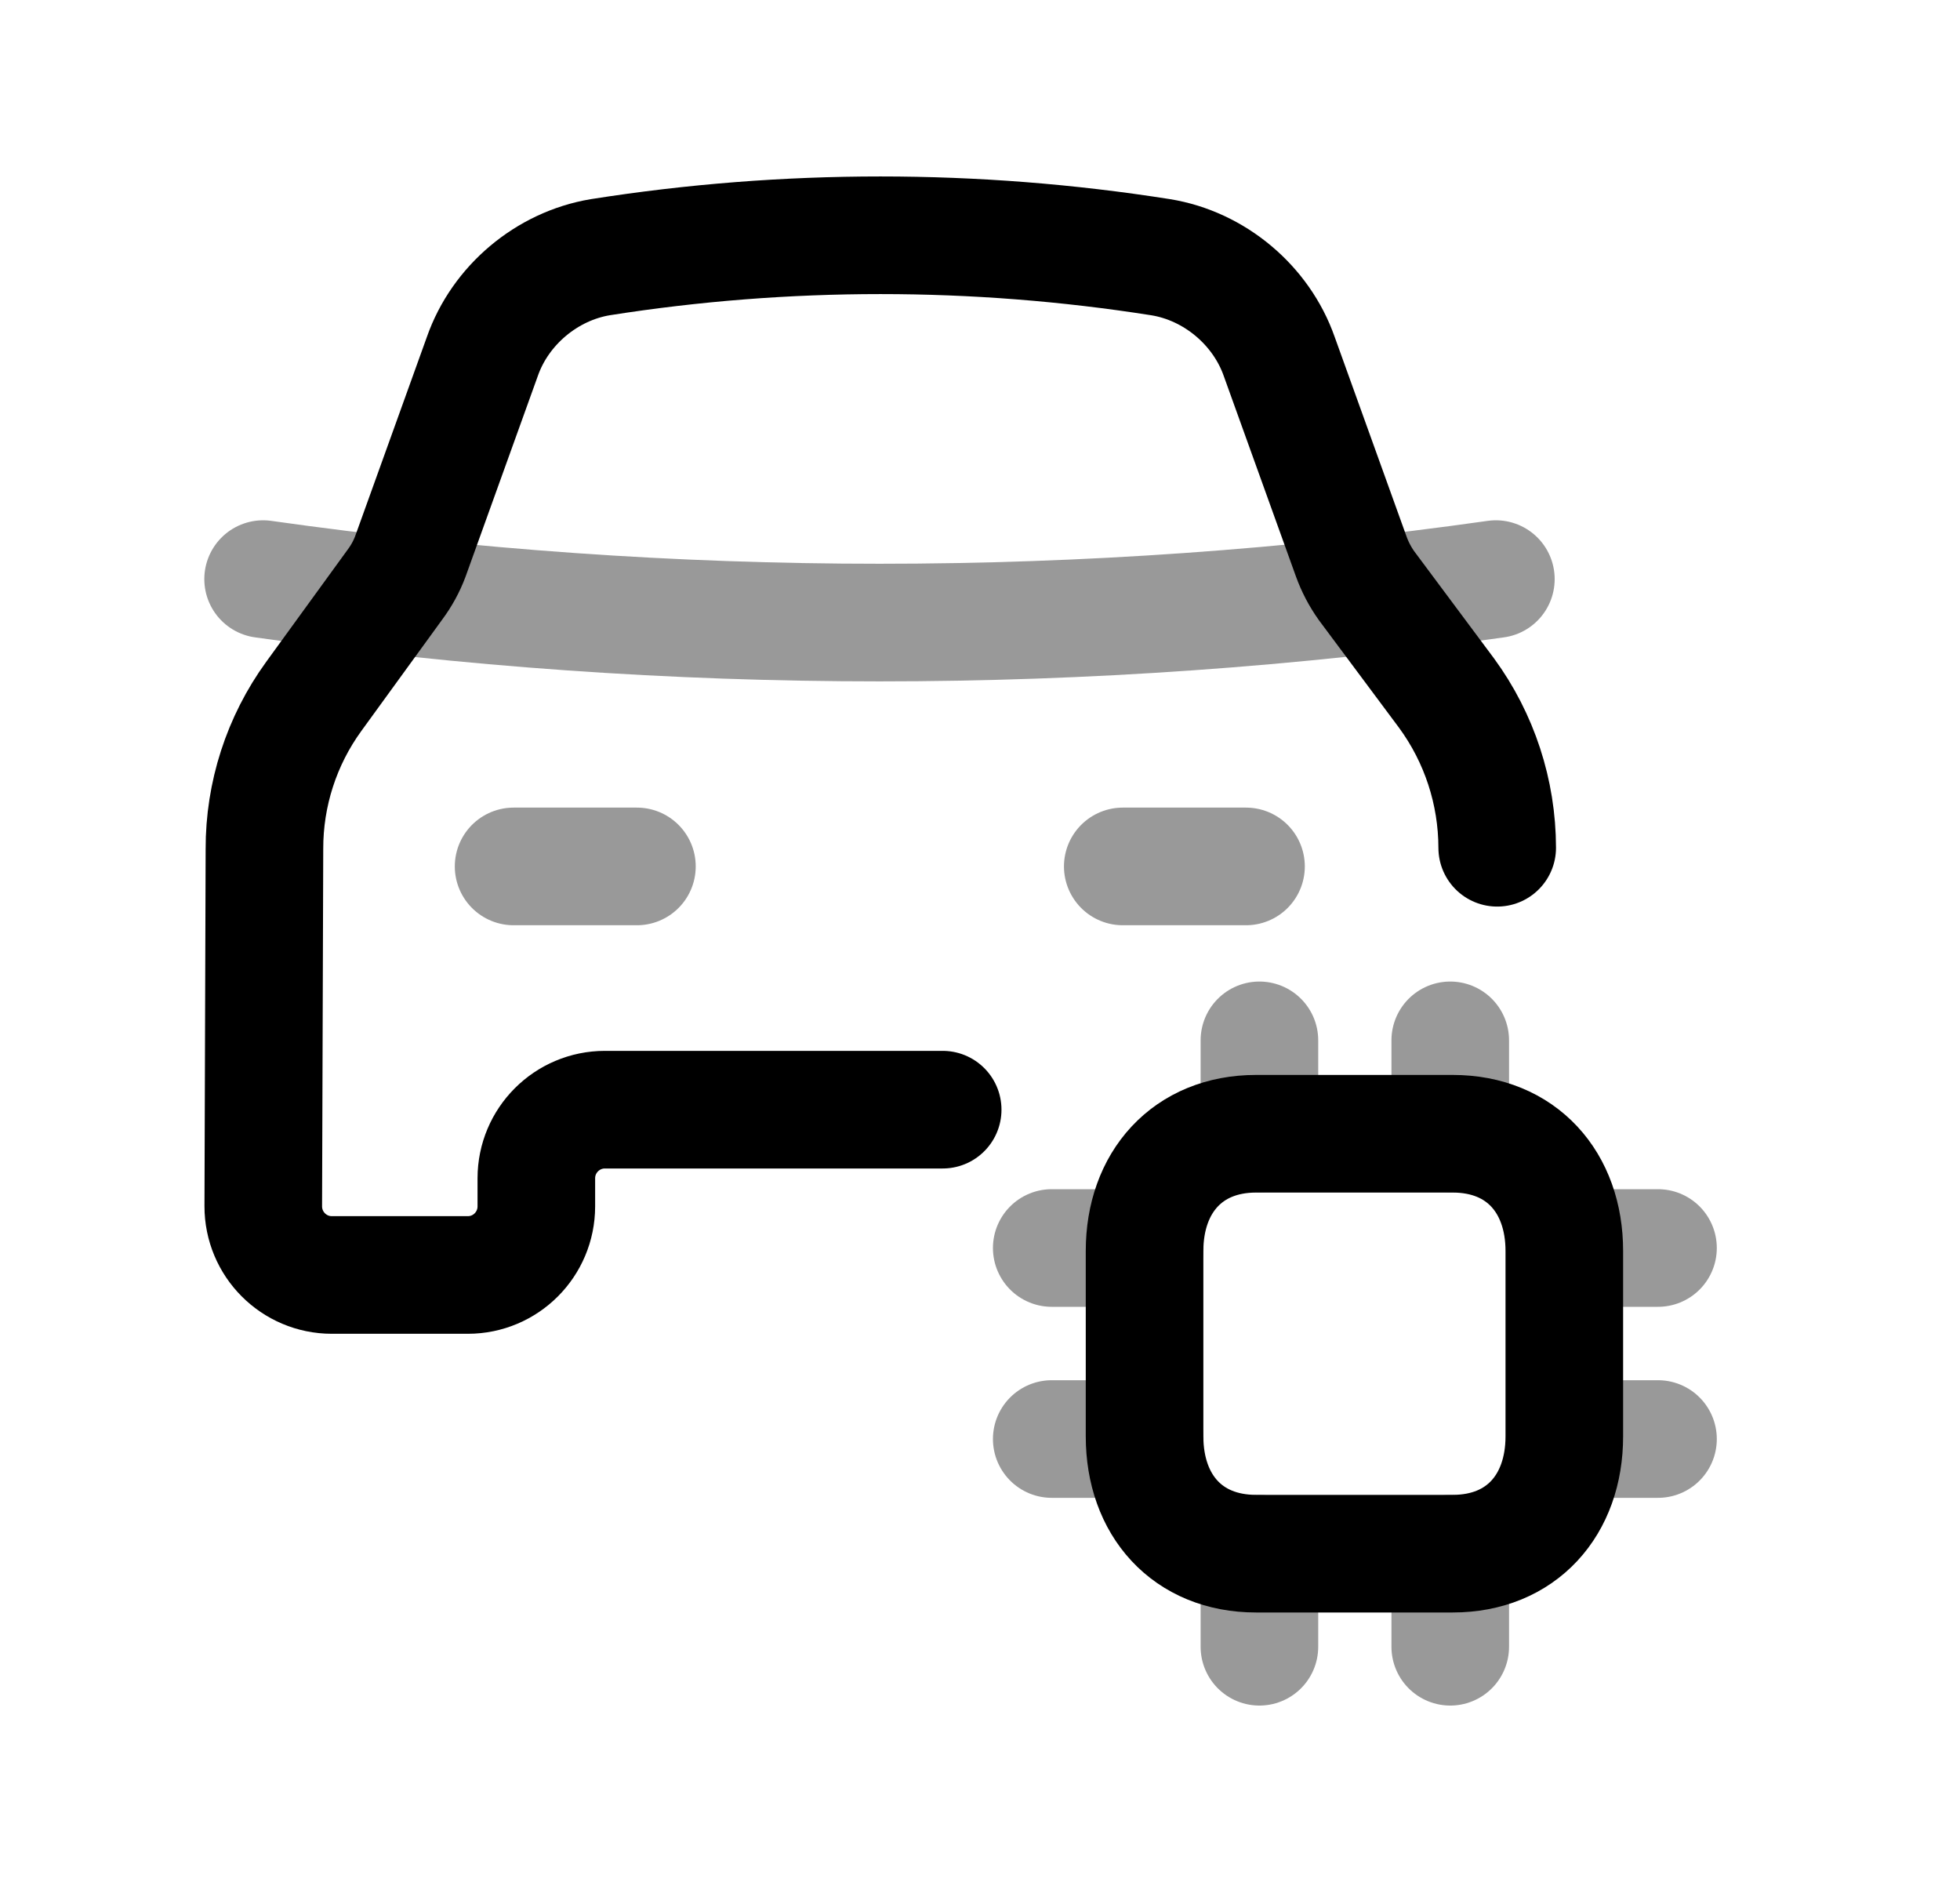 <svg width="25" height="24" viewBox="0 0 25 24" fill="none" xmlns="http://www.w3.org/2000/svg">
<path d="M16.021 14.458H18.53C19.407 14.458 19.953 15.077 19.953 15.953V18.317C19.953 19.194 19.407 19.813 18.53 19.813H16.021C15.144 19.813 14.599 19.194 14.599 18.317V15.953C14.599 15.077 15.147 14.458 16.021 14.458Z" stroke="black" stroke-width="1.5" stroke-linecap="round" stroke-linejoin="round"/>
<path opacity="0.4" d="M18.498 13.267L18.498 14.453" stroke="black" stroke-width="1.5" stroke-linecap="round" stroke-linejoin="round"/>
<path opacity="0.4" d="M16.064 13.267L16.064 14.453" stroke="black" stroke-width="1.5" stroke-linecap="round" stroke-linejoin="round"/>
<path opacity="0.4" d="M18.498 19.814L18.498 21" stroke="black" stroke-width="1.5" stroke-linecap="round" stroke-linejoin="round"/>
<path opacity="0.4" d="M16.064 19.814L16.064 21" stroke="black" stroke-width="1.5" stroke-linecap="round" stroke-linejoin="round"/>
<path opacity="0.4" d="M21.148 18.351L19.961 18.351" stroke="black" stroke-width="1.5" stroke-linecap="round" stroke-linejoin="round"/>
<path opacity="0.4" d="M21.148 15.915L19.961 15.915" stroke="black" stroke-width="1.5" stroke-linecap="round" stroke-linejoin="round"/>
<path opacity="0.4" d="M14.601 18.351L13.415 18.351" stroke="black" stroke-width="1.5" stroke-linecap="round" stroke-linejoin="round"/>
<path opacity="0.4" d="M14.601 15.915L13.415 15.915" stroke="black" stroke-width="1.5" stroke-linecap="round" stroke-linejoin="round"/>
<path opacity="0.4" d="M14.321 11.049H15.893" stroke="black" stroke-width="1.5" stroke-linecap="round" stroke-linejoin="round"/>
<path opacity="0.4" d="M6.551 11.049H8.124" stroke="black" stroke-width="1.5" stroke-linecap="round" stroke-linejoin="round"/>
<path opacity="0.4" d="M3.356 7.385C8.571 8.124 13.865 8.124 19.08 7.385" stroke="black" stroke-width="1.5" stroke-linecap="round" stroke-linejoin="round"/>
<path d="M19.097 10.811C19.096 10.102 18.87 9.411 18.451 8.839L17.431 7.47C17.349 7.355 17.283 7.229 17.235 7.096L16.317 4.547C16.087 3.891 15.49 3.391 14.804 3.28C12.436 2.907 10.024 2.907 7.656 3.28C6.974 3.394 6.38 3.893 6.152 4.547L5.234 7.096C5.186 7.224 5.12 7.344 5.039 7.453L4.002 8.881C3.591 9.447 3.371 10.128 3.373 10.827L3.358 15.381C3.357 15.866 3.749 16.259 4.233 16.259H5.967C6.45 16.259 6.841 15.867 6.841 15.384V15.026C6.841 14.543 7.233 14.151 7.716 14.151H12.024" stroke="black" stroke-width="1.5" stroke-linecap="round" stroke-linejoin="round"/>
</svg>